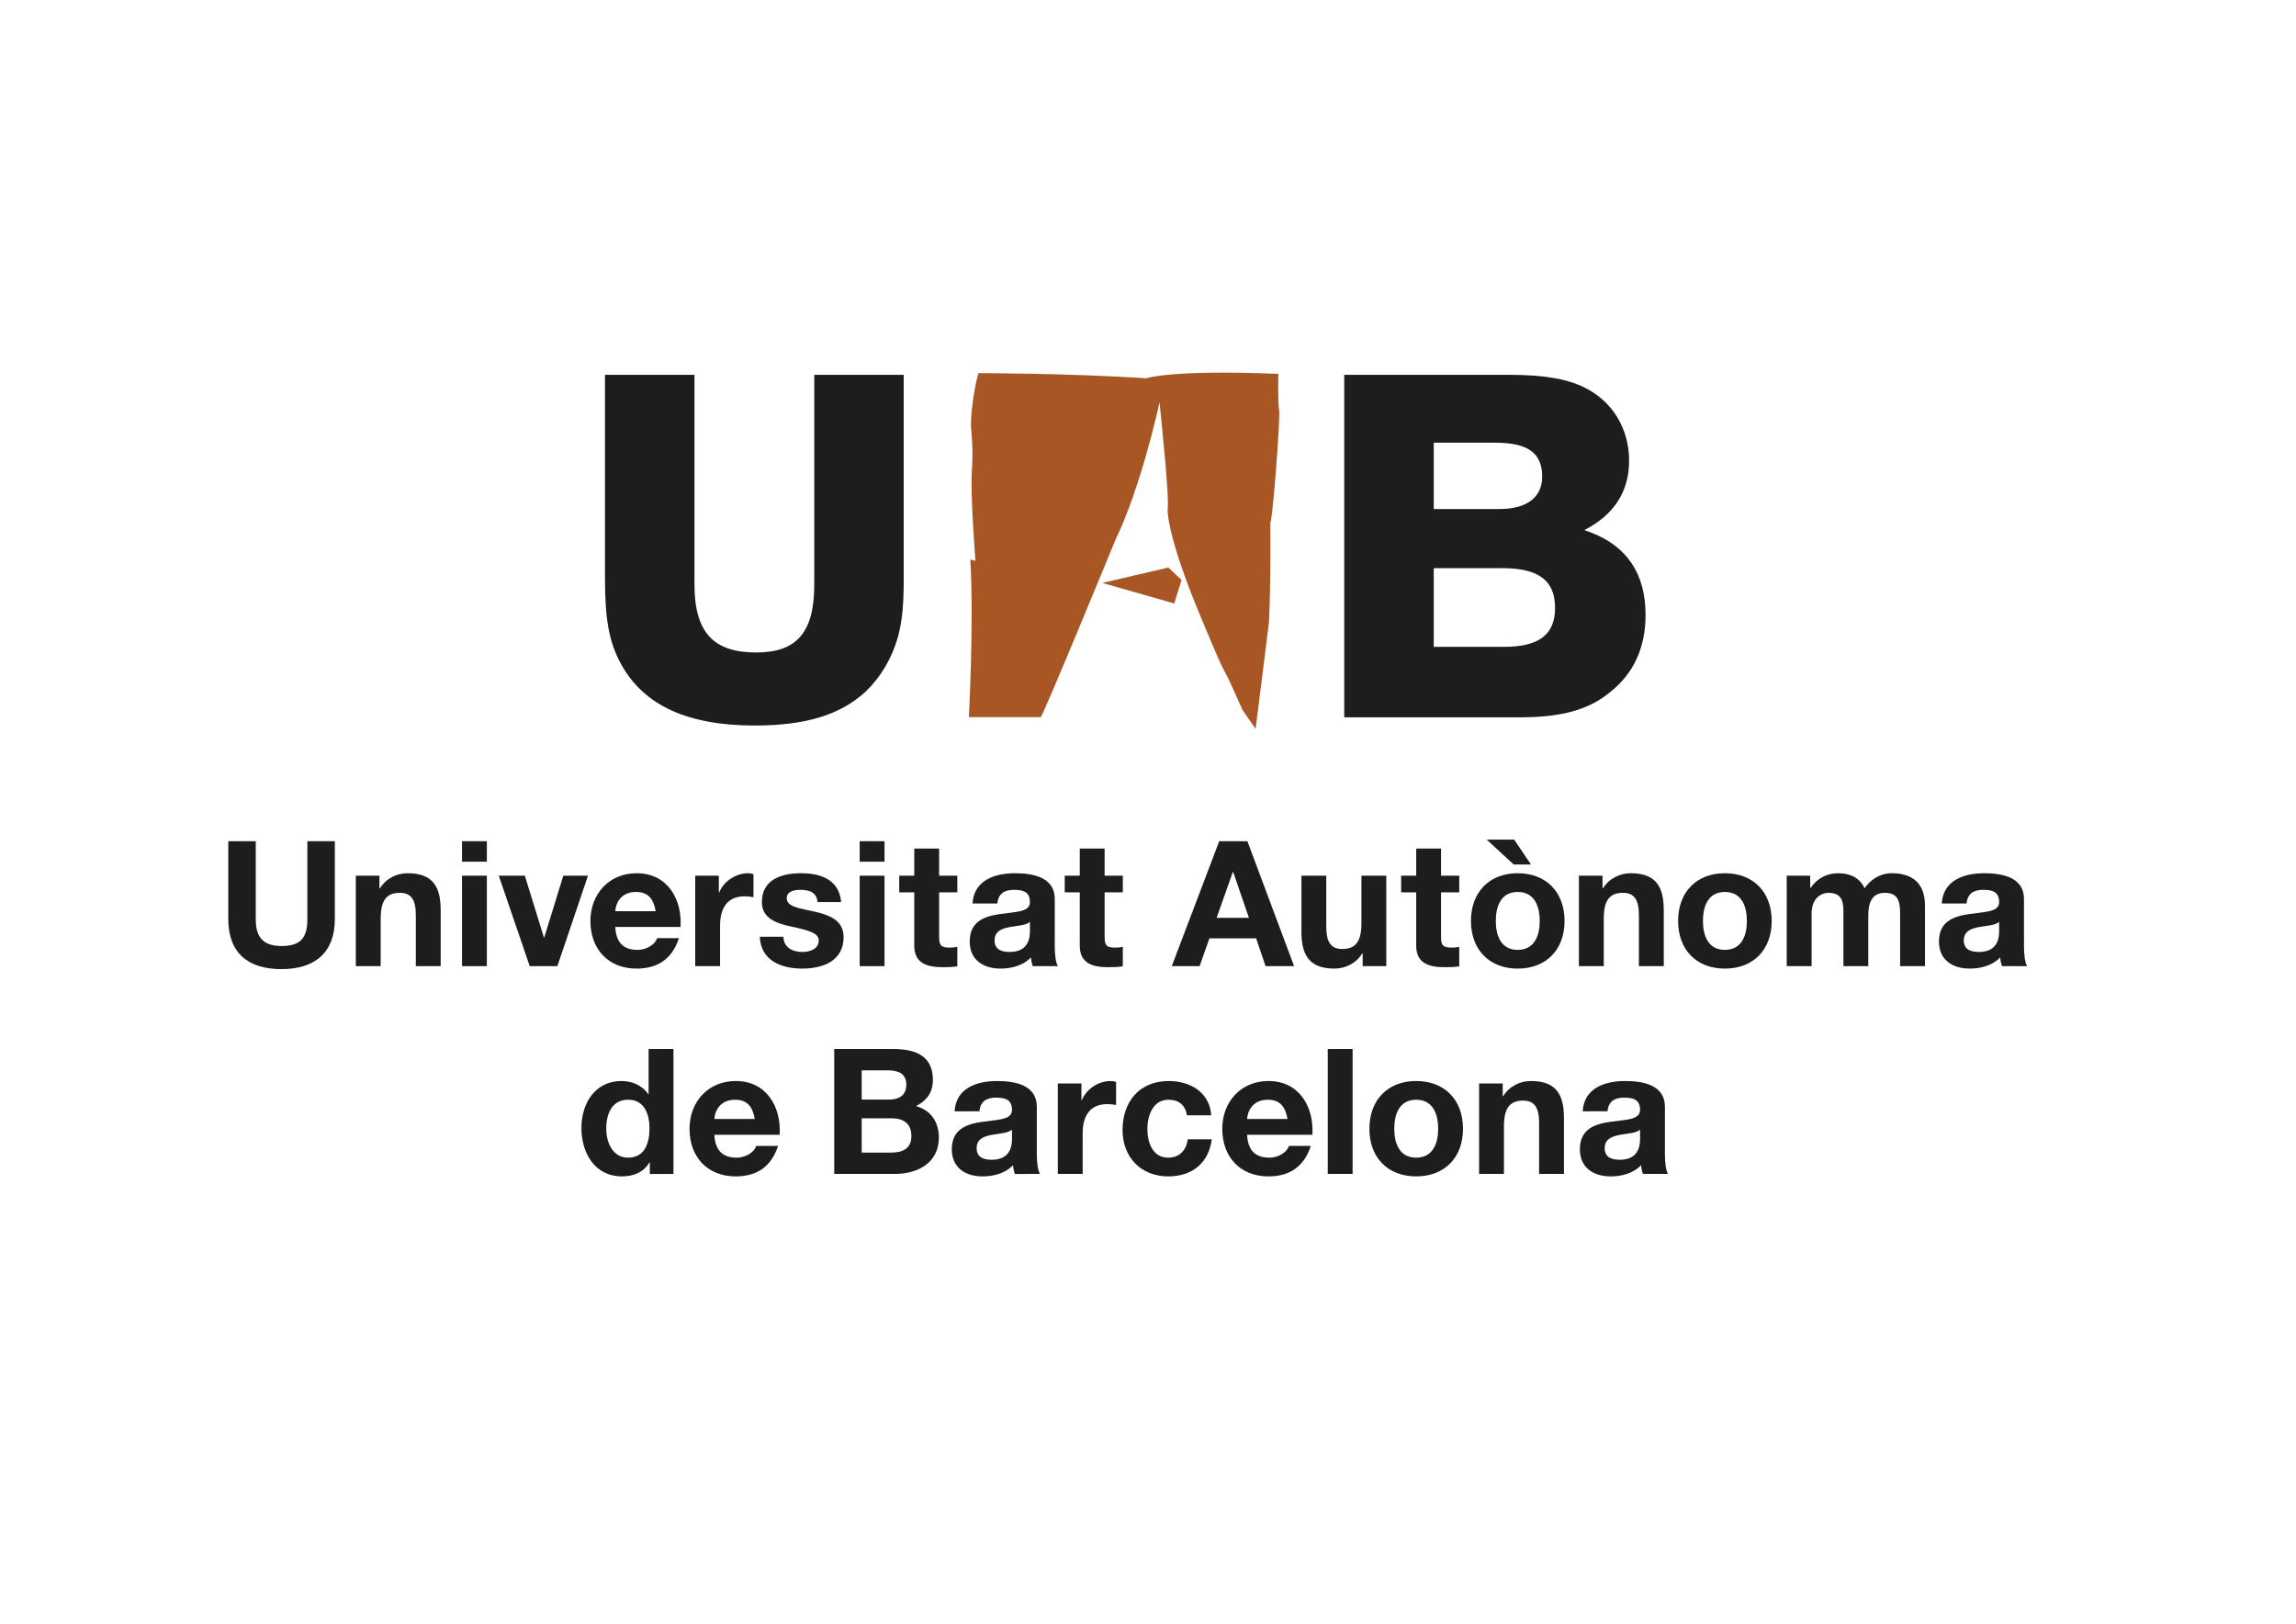 <?xml version="1.0" encoding="UTF-8" standalone="no"?>
<!-- Created with Inkscape (http://www.inkscape.org/) -->

<svg
   version="1.1"
   id="svg2810"
   width="1122.52"
   height="793.707"
   viewBox="0 0 1122.52 793.707"
   sodipodi:docname="uab.svg"
   inkscape:version="1.2.2 (b0a8486541, 2022-12-01)"
   inkscape:export-filename="uab.pdf"
   inkscape:export-xdpi="96"
   inkscape:export-ydpi="96"
   xmlns:inkscape="http://www.inkscape.org/namespaces/inkscape"
   xmlns:sodipodi="http://sodipodi.sourceforge.net/DTD/sodipodi-0.dtd"
   xmlns="http://www.w3.org/2000/svg"
   xmlns:svg="http://www.w3.org/2000/svg">
  <defs
     id="defs2814" />
  <sodipodi:namedview
     id="namedview2812"
     pagecolor="#ffffff"
     bordercolor="#999999"
     borderopacity="1"
     inkscape:showpageshadow="0"
     inkscape:pageopacity="0"
     inkscape:pagecheckerboard="0"
     inkscape:deskcolor="#d1d1d1"
     showgrid="false"
     inkscape:zoom="0.84100189"
     inkscape:cx="368.60797"
     inkscape:cy="537.4542"
     inkscape:window-width="2048"
     inkscape:window-height="1251"
     inkscape:window-x="0"
     inkscape:window-y="0"
     inkscape:window-maximized="1"
     inkscape:current-layer="g2818">
    <inkscape:page
       x="0"
       y="0"
       id="page2816"
       width="1122.52"
       height="793.707" />
  </sodipodi:namedview>
  <g
     id="g2818"
     inkscape:groupmode="layer"
     inkscape:label="Page 1"
     transform="matrix(1.333,0,0,-1.333,0,793.707)">
    <g
       id="g3262"
       transform="matrix(3.707,0,0,3.707,-1145.456,-789.862)">
      <path
         d="m 398.411,336.619 h -8.851 v -20.756 c 0,-4.73 -1.731,-6.713 -5.747,-6.713 -4.274,0 -6.106,2.033 -6.106,6.763 v 20.706 h -8.853 v -20.095 c 0,-4.12 0.409,-6.359 1.578,-8.496 2.241,-4.12 6.612,-6.103 13.229,-6.103 4.985,0 8.441,1.018 10.987,3.357 1.527,1.473 2.594,3.308 3.203,5.441 0.408,1.578 0.56,3.056 0.56,5.749 z m 52.441,-19.125 h 6.765 c 3.61,0 5.238,-1.221 5.238,-3.922 0,-2.643 -1.577,-3.863 -5.034,-3.863 h -6.969 z m 0,12.409 h 6.102 c 3.204,0 4.628,-1.017 4.628,-3.357 0,-2.086 -1.577,-3.255 -4.423,-3.205 h -6.307 z m -8.856,6.716 v -33.881 h 17.348 c 4.119,0 6.817,0.713 8.957,2.493 2.337,1.834 3.508,4.425 3.508,7.63 0,4.072 -1.833,6.818 -5.495,8.192 l -0.559,0.206 c 2.95,1.522 4.425,3.811 4.425,6.866 0,3.15 -1.627,5.846 -4.376,7.219 -1.727,0.865 -4.018,1.275 -7.528,1.275"
         style="fill:#1d1d1b;fill-opacity:1;fill-rule:nonzero;stroke:none;stroke-width:0.1"
         id="path2888" />
      <path
         d="m 423.722,333.881 c 0,0 1.018,-9.577 0.801,-10.522 0,0 -0.221,-2.319 3.264,-10.666 3.483,-8.346 1.234,-2.613 4.137,-9.216 l 1.304,-1.888 1.309,10.45 c 0.212,3.772 0.146,9.943 0.146,9.943 0.215,0.147 1.013,10.375 0.868,11.173 -0.145,0.799 -0.071,3.558 -0.071,3.558 -10.668,0.435 -13.063,-0.435 -13.063,-0.435 -7.837,0.507 -16.618,0.507 -16.618,0.507 -0.506,-1.816 -0.798,-4.5 -0.724,-5.369 0.071,-0.873 0.218,-2.178 0.071,-4.425 -0.145,-2.252 0.361,-8.782 0.361,-8.782 l -0.506,0.142 c 0.364,-6.166 -0.144,-15.599 -0.144,-15.599 h 7.11 c 0.363,0.434 7.401,17.561 7.401,17.561 2.542,5.223 4.354,13.568 4.354,13.568 m -5.659,-17.85 6.528,1.524 1.309,-1.234 -0.725,-2.321"
         style="fill:#a85623;fill-opacity:1;fill-rule:nonzero;stroke:none;stroke-width:0.1"
         id="path2890" />
      <path
         d="m 342.127,282.796 c 0,-3.341 -1.974,-4.968 -5.28,-4.968 -3.324,0 -5.263,1.61 -5.263,4.968 v 7.686 h 2.719 v -7.686 c 0,-1.351 0.345,-2.683 2.544,-2.683 1.938,0 2.562,0.847 2.562,2.683 v 7.686 h 2.718"
         style="fill:#1d1d1b;fill-opacity:1;fill-rule:nonzero;stroke:none;stroke-width:0.1"
         id="path2892" />
      <path
         d="m 344.203,287.071 h 2.337 v -1.246 h 0.052 c 0.623,1.004 1.696,1.489 2.735,1.489 2.615,0 3.272,-1.472 3.272,-3.687 v -5.505 h -2.459 v 5.054 c 0,1.471 -0.432,2.199 -1.575,2.199 -1.333,0 -1.903,-0.744 -1.903,-2.562 v -4.691 h -2.459"
         style="fill:#1d1d1b;fill-opacity:1;fill-rule:nonzero;stroke:none;stroke-width:0.1"
         id="path2894" />
      <path
         d="m 354.71,287.071 h 2.458 v -8.949 H 354.71 Z m 2.458,1.385 h -2.458 v 2.025 h 2.458 z"
         style="fill:#1d1d1b;fill-opacity:1;fill-rule:nonzero;stroke:none;stroke-width:0.1"
         id="path2896" />
      <path
         d="m 364.144,278.122 h -2.735 l -3.063,8.949 h 2.578 l 1.887,-6.111 h 0.035 l 1.886,6.111 h 2.441"
         style="fill:#1d1d1b;fill-opacity:1;fill-rule:nonzero;stroke:none;stroke-width:0.1"
         id="path2898" />
      <path
         d="m 373.871,283.557 c -0.223,1.247 -0.76,1.905 -1.955,1.905 -1.558,0 -2.008,-1.211 -2.043,-1.905 z m -3.998,-1.559 c 0.07,-1.556 0.832,-2.266 2.2,-2.266 0.985,0 1.782,0.606 1.938,1.16 h 2.164 c -0.693,-2.112 -2.164,-3.012 -4.189,-3.012 -2.822,0 -4.572,1.939 -4.572,4.708 0,2.683 1.854,4.726 4.572,4.726 3.047,0 4.518,-2.563 4.344,-5.316"
         style="fill:#1d1d1b;fill-opacity:1;fill-rule:nonzero;stroke:none;stroke-width:0.1"
         id="path2900" />
      <path
         d="m 377.783,287.071 h 2.336 v -1.661 h 0.036 c 0.45,1.125 1.661,1.904 2.857,1.904 0.173,0 0.38,-0.035 0.536,-0.087 v -2.285 c -0.225,0.052 -0.589,0.087 -0.883,0.087 -1.8,0 -2.423,-1.299 -2.423,-2.874 v -4.033 h -2.459"
         style="fill:#1d1d1b;fill-opacity:1;fill-rule:nonzero;stroke:none;stroke-width:0.1"
         id="path2902" />
      <path
         d="m 386.507,281.03 c 0.018,-1.073 0.918,-1.506 1.888,-1.506 0.71,0 1.609,0.277 1.609,1.142 0,0.745 -1.021,1.005 -2.787,1.385 -1.419,0.312 -2.839,0.814 -2.839,2.388 0,2.285 1.974,2.875 3.896,2.875 1.955,0 3.756,-0.658 3.946,-2.856 h -2.337 c -0.069,0.952 -0.796,1.212 -1.678,1.212 -0.555,0 -1.368,-0.105 -1.368,-0.832 0,-0.882 1.385,-1.003 2.787,-1.332 1.437,-0.33 2.839,-0.848 2.839,-2.511 0,-2.355 -2.043,-3.115 -4.086,-3.115 -2.077,0 -4.102,0.779 -4.206,3.15"
         style="fill:#1d1d1b;fill-opacity:1;fill-rule:nonzero;stroke:none;stroke-width:0.1"
         id="path2904" />
      <path
         d="m 394.054,287.071 h 2.458 v -8.949 h -2.458 z m 2.458,1.385 h -2.458 v 2.025 h 2.458 z"
         style="fill:#1d1d1b;fill-opacity:1;fill-rule:nonzero;stroke:none;stroke-width:0.1"
         id="path2906" />
      <path
         d="m 401.914,287.071 h 1.799 v -1.645 h -1.799 v -4.431 c 0,-0.83 0.207,-1.038 1.038,-1.038 0.26,0 0.503,0.017 0.761,0.069 v -1.922 c -0.413,-0.069 -0.951,-0.086 -1.435,-0.086 -1.508,0 -2.823,0.346 -2.823,2.128 v 5.28 h -1.488 v 1.645 h 1.488 v 2.684 h 2.459"
         style="fill:#1d1d1b;fill-opacity:1;fill-rule:nonzero;stroke:none;stroke-width:0.1"
         id="path2908" />
      <path
         d="m 410.898,282.502 c -0.417,-0.364 -1.282,-0.382 -2.044,-0.52 -0.761,-0.156 -1.454,-0.416 -1.454,-1.316 0,-0.917 0.71,-1.142 1.506,-1.142 1.922,0 1.992,1.523 1.992,2.06 z m -5.679,1.817 c 0.138,2.303 2.199,2.995 4.207,2.995 1.782,0 3.929,-0.398 3.929,-2.544 v -4.657 c 0,-0.813 0.086,-1.628 0.312,-1.991 h -2.493 c -0.087,0.276 -0.156,0.571 -0.173,0.865 -0.779,-0.813 -1.92,-1.107 -3.013,-1.107 -1.695,0 -3.047,0.848 -3.047,2.682 0,2.026 1.525,2.51 3.047,2.718 1.507,0.226 2.91,0.174 2.91,1.178 0,1.056 -0.728,1.212 -1.594,1.212 -0.934,0 -1.54,-0.382 -1.627,-1.351"
         style="fill:#1d1d1b;fill-opacity:1;fill-rule:nonzero;stroke:none;stroke-width:0.1"
         id="path2910" />
      <path
         d="m 418.288,287.071 h 1.8 v -1.645 h -1.8 v -4.431 c 0,-0.83 0.208,-1.038 1.039,-1.038 0.259,0 0.501,0.017 0.761,0.069 v -1.922 c -0.415,-0.069 -0.951,-0.086 -1.437,-0.086 -1.506,0 -2.821,0.346 -2.821,2.128 v 5.28 h -1.489 v 1.645 h 1.489 v 2.684 h 2.458"
         style="fill:#1d1d1b;fill-opacity:1;fill-rule:nonzero;stroke:none;stroke-width:0.1"
         id="path2912" />
      <path
         d="m 429.366,282.9 h 3.202 l -1.557,4.536 h -0.036 z m 0.26,7.581 h 2.787 l 4.622,-12.359 h -2.821 l -0.936,2.752 h -4.621 l -0.97,-2.752 h -2.753"
         style="fill:#1d1d1b;fill-opacity:1;fill-rule:nonzero;stroke:none;stroke-width:0.1"
         id="path2914" />
      <path
         d="m 446.157,278.122 h -2.338 v 1.246 h -0.051 c -0.622,-1.004 -1.697,-1.488 -2.734,-1.488 -2.615,0 -3.273,1.471 -3.273,3.686 v 5.505 h 2.458 v -5.053 c 0,-1.473 0.433,-2.2 1.576,-2.2 1.333,0 1.903,0.743 1.903,2.562 v 4.691 h 2.459"
         style="fill:#1d1d1b;fill-opacity:1;fill-rule:nonzero;stroke:none;stroke-width:0.1"
         id="path2916" />
      <path
         d="m 451.574,287.071 h 1.801 v -1.645 h -1.801 v -4.431 c 0,-0.83 0.207,-1.038 1.038,-1.038 0.26,0 0.504,0.017 0.763,0.069 v -1.922 c -0.416,-0.069 -0.951,-0.086 -1.438,-0.086 -1.506,0 -2.821,0.346 -2.821,2.128 v 5.28 h -1.489 v 1.645 h 1.489 v 2.684 h 2.458"
         style="fill:#1d1d1b;fill-opacity:1;fill-rule:nonzero;stroke:none;stroke-width:0.1"
         id="path2918" />
      <path
         d="m 459.157,279.731 c 1.678,0 2.18,1.437 2.18,2.857 0,1.437 -0.502,2.873 -2.18,2.873 -1.664,0 -2.166,-1.436 -2.166,-2.873 0,-1.42 0.502,-2.857 2.166,-2.857 m -3.065,10.907 h 2.717 l 1.662,-2.458 h -1.713 z m 3.065,-3.324 c 2.819,0 4.638,-1.871 4.638,-4.726 0,-2.838 -1.819,-4.709 -4.638,-4.709 -2.806,0 -4.623,1.871 -4.623,4.709 0,2.855 1.817,4.726 4.623,4.726"
         style="fill:#1d1d1b;fill-opacity:1;fill-rule:nonzero;stroke:none;stroke-width:0.1"
         id="path2920" />
      <path
         d="m 465.214,287.071 h 2.336 v -1.246 h 0.053 c 0.623,1.004 1.696,1.489 2.735,1.489 2.615,0 3.272,-1.472 3.272,-3.687 v -5.505 h -2.459 v 5.054 c 0,1.471 -0.432,2.199 -1.575,2.199 -1.333,0 -1.902,-0.744 -1.902,-2.562 v -4.691 h -2.46"
         style="fill:#1d1d1b;fill-opacity:1;fill-rule:nonzero;stroke:none;stroke-width:0.1"
         id="path2922" />
      <path
         d="m 479.65,279.731 c 1.679,0 2.184,1.437 2.184,2.857 0,1.437 -0.505,2.873 -2.184,2.873 -1.662,0 -2.164,-1.436 -2.164,-2.873 0,-1.42 0.502,-2.857 2.164,-2.857 m 0,7.583 c 2.822,0 4.64,-1.871 4.64,-4.726 0,-2.838 -1.818,-4.709 -4.64,-4.709 -2.805,0 -4.621,1.871 -4.621,4.709 0,2.855 1.816,4.726 4.621,4.726"
         style="fill:#1d1d1b;fill-opacity:1;fill-rule:nonzero;stroke:none;stroke-width:0.1"
         id="path2924" />
      <path
         d="m 485.777,287.071 h 2.319 v -1.211 h 0.036 c 0.64,0.917 1.575,1.454 2.734,1.454 1.126,0 2.13,-0.416 2.615,-1.489 0.519,0.779 1.453,1.489 2.7,1.489 1.905,0 3.273,-0.884 3.273,-3.203 v -5.989 h -2.459 v 5.072 c 0,1.194 -0.105,2.181 -1.506,2.181 -1.386,0 -1.645,-1.142 -1.645,-2.268 v -4.985 h -2.458 v 5.02 c 0,1.038 0.07,2.233 -1.488,2.233 -0.485,0 -1.66,-0.312 -1.66,-2.06 v -5.193 h -2.461"
         style="fill:#1d1d1b;fill-opacity:1;fill-rule:nonzero;stroke:none;stroke-width:0.1"
         id="path2926" />
      <path
         d="m 506.791,282.502 c -0.414,-0.364 -1.28,-0.382 -2.042,-0.52 -0.762,-0.156 -1.454,-0.416 -1.454,-1.316 0,-0.917 0.71,-1.142 1.507,-1.142 1.922,0 1.989,1.523 1.989,2.06 z m -5.677,1.817 c 0.138,2.303 2.198,2.995 4.206,2.995 1.784,0 3.93,-0.398 3.93,-2.544 v -4.657 c 0,-0.813 0.087,-1.628 0.312,-1.991 h -2.494 c -0.087,0.276 -0.155,0.571 -0.173,0.865 -0.778,-0.813 -1.92,-1.107 -3.01,-1.107 -1.698,0 -3.048,0.848 -3.048,2.682 0,2.026 1.523,2.51 3.048,2.718 1.505,0.226 2.906,0.174 2.906,1.178 0,1.056 -0.726,1.212 -1.592,1.212 -0.934,0 -1.541,-0.382 -1.628,-1.351"
         style="fill:#1d1d1b;fill-opacity:1;fill-rule:nonzero;stroke:none;stroke-width:0.1"
         id="path2928" />
      <path
         d="m 371.146,264.906 c -1.608,0 -2.164,-1.385 -2.164,-2.856 0,-1.402 0.641,-2.873 2.164,-2.873 1.627,0 2.111,1.419 2.111,2.89 0,1.454 -0.518,2.839 -2.111,2.839 m 2.145,-6.197 h -0.034 c -0.571,-0.97 -1.573,-1.385 -2.718,-1.385 -2.7,0 -4.016,2.319 -4.016,4.795 0,2.406 1.334,4.64 3.966,4.64 1.054,0 2.093,-0.451 2.665,-1.333 h -0.018 0.035 v 4.5 h 2.458 v -12.36 h -2.338"
         style="fill:#1d1d1b;fill-opacity:1;fill-rule:nonzero;stroke:none;stroke-width:0.1"
         id="path2930" />
      <path
         d="m 383.677,263.002 c -0.224,1.247 -0.761,1.904 -1.956,1.904 -1.556,0 -2.008,-1.212 -2.042,-1.904 z m -3.998,-1.559 c 0.07,-1.557 0.831,-2.266 2.199,-2.266 0.987,0 1.782,0.605 1.939,1.16 h 2.163 c -0.692,-2.112 -2.163,-3.013 -4.189,-3.013 -2.822,0 -4.571,1.94 -4.571,4.708 0,2.684 1.853,4.727 4.571,4.727 3.047,0 4.518,-2.562 4.345,-5.316"
         style="fill:#1d1d1b;fill-opacity:1;fill-rule:nonzero;stroke:none;stroke-width:0.1"
         id="path2932" />
      <path
         d="m 394.254,259.678 h 2.907 c 1.075,0 2.009,0.347 2.009,1.627 0,1.265 -0.796,1.767 -1.957,1.767 h -2.959 z m 0,5.246 h 2.752 c 0.953,0 1.662,0.432 1.662,1.471 0,1.178 -0.9,1.42 -1.87,1.42 h -2.544 z m -2.718,5.002 h 5.816 c 2.357,0 3.947,-0.761 3.947,-3.063 0,-1.212 -0.606,-2.06 -1.679,-2.58 1.507,-0.432 2.268,-1.592 2.268,-3.133 0,-2.51 -2.129,-3.583 -4.363,-3.583 h -5.989"
         style="fill:#1d1d1b;fill-opacity:1;fill-rule:nonzero;stroke:none;stroke-width:0.1"
         id="path2934" />
      <path
         d="m 409.123,261.946 c -0.416,-0.364 -1.282,-0.381 -2.043,-0.52 -0.761,-0.156 -1.453,-0.415 -1.453,-1.315 0,-0.918 0.71,-1.143 1.508,-1.143 1.919,0 1.988,1.524 1.988,2.06 z m -5.677,1.817 c 0.136,2.303 2.198,2.995 4.205,2.995 1.784,0 3.929,-0.398 3.929,-2.544 v -4.657 c 0,-0.814 0.088,-1.628 0.313,-1.991 H 409.4 c -0.086,0.276 -0.155,0.571 -0.173,0.865 -0.779,-0.813 -1.922,-1.107 -3.013,-1.107 -1.695,0 -3.045,0.848 -3.045,2.684 0,2.024 1.524,2.509 3.045,2.717 1.507,0.225 2.909,0.173 2.909,1.177 0,1.057 -0.727,1.212 -1.591,1.212 -0.936,0 -1.543,-0.381 -1.628,-1.351"
         style="fill:#1d1d1b;fill-opacity:1;fill-rule:nonzero;stroke:none;stroke-width:0.1"
         id="path2936" />
      <path
         d="m 413.658,266.517 h 2.336 v -1.662 h 0.035 c 0.45,1.125 1.663,1.904 2.858,1.904 0.172,0 0.38,-0.036 0.535,-0.088 v -2.283 c -0.225,0.051 -0.588,0.085 -0.882,0.085 -1.8,0 -2.424,-1.298 -2.424,-2.873 v -4.033 h -2.458"
         style="fill:#1d1d1b;fill-opacity:1;fill-rule:nonzero;stroke:none;stroke-width:0.1"
         id="path2938" />
      <path
         d="m 426.432,263.366 c -0.156,1.003 -0.796,1.54 -1.818,1.54 -1.575,0 -2.094,-1.593 -2.094,-2.908 0,-1.281 0.501,-2.821 2.044,-2.821 1.141,0 1.799,0.726 1.955,1.818 h 2.372 c -0.312,-2.372 -1.956,-3.671 -4.311,-3.671 -2.7,0 -4.518,1.904 -4.518,4.587 0,2.788 1.663,4.848 4.57,4.848 2.113,0 4.05,-1.109 4.206,-3.393"
         style="fill:#1d1d1b;fill-opacity:1;fill-rule:nonzero;stroke:none;stroke-width:0.1"
         id="path2940" />
      <path
         d="m 436.386,263.002 c -0.226,1.247 -0.763,1.904 -1.957,1.904 -1.558,0 -2.008,-1.212 -2.042,-1.904 z m -3.999,-1.559 c 0.069,-1.557 0.83,-2.266 2.198,-2.266 0.988,0 1.783,0.605 1.939,1.16 h 2.164 c -0.691,-2.112 -2.164,-3.013 -4.189,-3.013 -2.822,0 -4.57,1.94 -4.57,4.708 0,2.684 1.853,4.727 4.57,4.727 3.046,0 4.518,-2.562 4.344,-5.316"
         style="fill:#1d1d1b;fill-opacity:1;fill-rule:nonzero;stroke:none;stroke-width:0.1"
         id="path2942" />
      <path
         d="m 440.366,257.567 h 2.458 v 12.359 H 440.366 Z"
         style="fill:#1d1d1b;fill-opacity:1;fill-rule:nonzero;stroke:none;stroke-width:0.1"
         id="path2944" />
      <path
         d="m 449.107,259.177 c 1.681,0 2.183,1.437 2.183,2.855 0,1.438 -0.502,2.874 -2.183,2.874 -1.661,0 -2.162,-1.436 -2.162,-2.874 0,-1.418 0.501,-2.855 2.162,-2.855 m 0,7.582 c 2.822,0 4.64,-1.869 4.64,-4.727 0,-2.838 -1.818,-4.708 -4.64,-4.708 -2.803,0 -4.621,1.87 -4.621,4.708 0,2.858 1.818,4.727 4.621,4.727"
         style="fill:#1d1d1b;fill-opacity:1;fill-rule:nonzero;stroke:none;stroke-width:0.1"
         id="path2946" />
      <path
         d="m 455.339,266.517 h 2.337 v -1.246 h 0.052 c 0.624,1.002 1.696,1.488 2.735,1.488 2.614,0 3.272,-1.472 3.272,-3.688 v -5.504 h -2.459 v 5.054 c 0,1.472 -0.432,2.199 -1.575,2.199 -1.333,0 -1.904,-0.744 -1.904,-2.563 v -4.69 h -2.458"
         style="fill:#1d1d1b;fill-opacity:1;fill-rule:nonzero;stroke:none;stroke-width:0.1"
         id="path2948" />
      <path
         d="m 471.264,261.946 c -0.414,-0.364 -1.278,-0.381 -2.043,-0.52 -0.761,-0.156 -1.454,-0.415 -1.454,-1.315 0,-0.918 0.711,-1.143 1.506,-1.143 1.923,0 1.991,1.524 1.991,2.06 z m -5.676,1.817 c 0.138,2.303 2.198,2.995 4.205,2.995 1.784,0 3.93,-0.398 3.93,-2.544 v -4.657 c 0,-0.814 0.087,-1.628 0.312,-1.991 h -2.494 c -0.087,0.276 -0.156,0.571 -0.172,0.865 -0.78,-0.813 -1.923,-1.107 -3.014,-1.107 -1.695,0 -3.045,0.848 -3.045,2.684 0,2.024 1.522,2.509 3.045,2.717 1.508,0.225 2.909,0.173 2.909,1.177 0,1.057 -0.728,1.212 -1.593,1.212 -0.933,0 -1.541,-0.381 -1.626,-1.351"
         style="fill:#1d1d1b;fill-opacity:1;fill-rule:nonzero;stroke:none;stroke-width:0.1"
         id="path2950" />
    </g>
  </g>
</svg>
